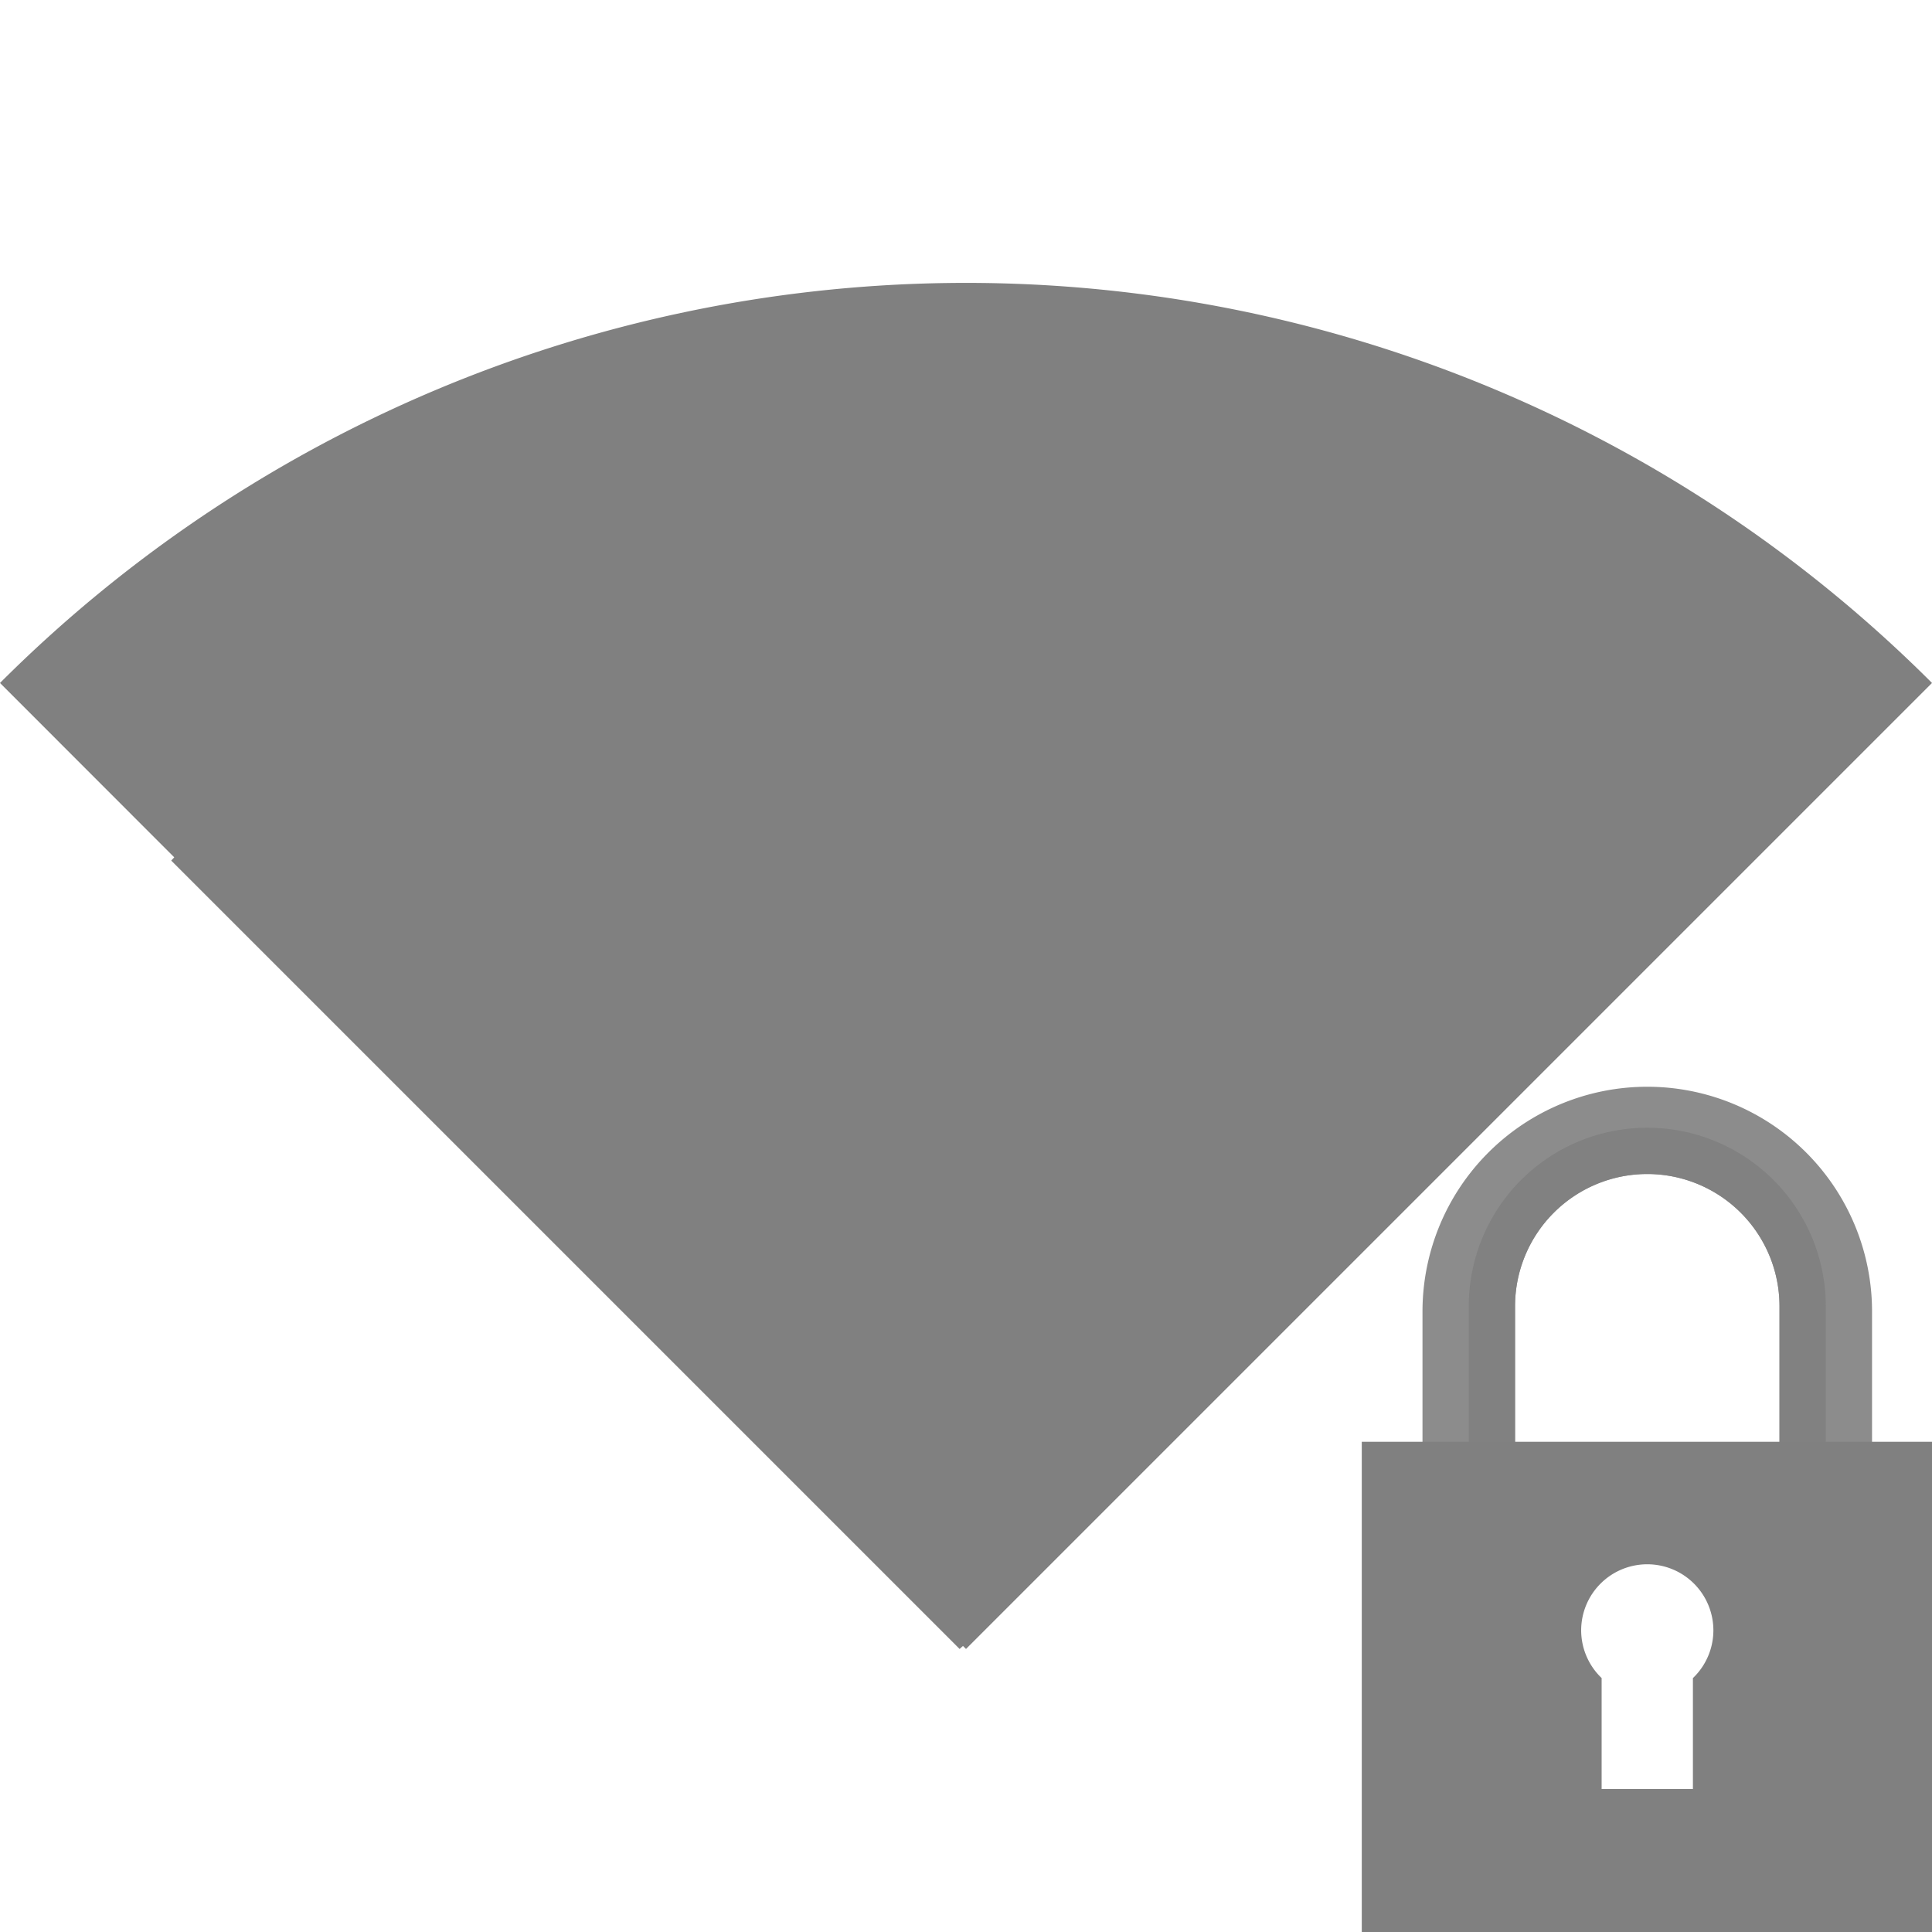 <?xml version="1.0" encoding="UTF-8" standalone="no"?>
<svg
   xmlns:dc="http://purl.org/dc/elements/1.1/"
   xmlns:cc="http://creativecommons.org/ns#"
   xmlns:rdf="http://www.w3.org/1999/02/22-rdf-syntax-ns#"
   xmlns:svg="http://www.w3.org/2000/svg"
   xmlns="http://www.w3.org/2000/svg"
   xmlns:sodipodi="http://sodipodi.sourceforge.net/DTD/sodipodi-0.dtd"
   xmlns:inkscape="http://www.inkscape.org/namespaces/inkscape"
   height="16"
   width="16"
   version="1.1"
   id="svg10"
   sodipodi:docname="network-wireless-signal-excellent-secure-symbolic.svg"
   inkscape:version="0.92.3 (2405546, 2018-03-11)">
  <defs
     id="defs14">
    <clipPath
       clipPathUnits="userSpaceOnUse"
       id="clipPath1255">
      <path
         style="opacity:0.485;fill:#ff0000;fill-opacity:1;stroke:none;stroke-width:1.553;stroke-linecap:butt;stroke-linejoin:bevel;stroke-miterlimit:4;stroke-dasharray:none;stroke-opacity:1;paint-order:fill markers stroke"
         d="M 19.464,3.622 C 12.584,-1.2 3.424,-1.208 -3.464,3.601 L 8.008,19.984 Z"
         id="path1257"
         inkscape:connector-curvature="0"
         sodipodi:nodetypes="cccc" />
    </clipPath>
    <clipPath
       clipPathUnits="userSpaceOnUse"
       id="clipPath1259">
      <path
         style="opacity:0.485;fill:#ff0000;fill-opacity:1;stroke:none;stroke-width:1.553;stroke-linecap:butt;stroke-linejoin:bevel;stroke-miterlimit:4;stroke-dasharray:none;stroke-opacity:1;paint-order:fill markers stroke"
         d="M 19.464,3.622 C 12.584,-1.2 3.424,-1.208 -3.464,3.601 L 8.008,19.984 Z"
         id="path1261"
         inkscape:connector-curvature="0"
         sodipodi:nodetypes="cccc" />
    </clipPath>
    <clipPath
       clipPathUnits="userSpaceOnUse"
       id="clipPath1263">
      <path
         style="opacity:0.485;fill:#ff0000;fill-opacity:1;stroke:none;stroke-width:1.553;stroke-linecap:butt;stroke-linejoin:bevel;stroke-miterlimit:4;stroke-dasharray:none;stroke-opacity:1;paint-order:fill markers stroke"
         d="M 19.464,3.622 C 12.584,-1.2 3.424,-1.208 -3.464,3.601 L 8.008,19.984 Z"
         id="path1265"
         inkscape:connector-curvature="0"
         sodipodi:nodetypes="cccc" />
    </clipPath>
    <clipPath
       clipPathUnits="userSpaceOnUse"
       id="clipPath1267">
      <path
         style="opacity:0.485;fill:#ff0000;fill-opacity:1;stroke:none;stroke-width:1.553;stroke-linecap:butt;stroke-linejoin:bevel;stroke-miterlimit:4;stroke-dasharray:none;stroke-opacity:1;paint-order:fill markers stroke"
         d="M 19.464,3.622 C 12.584,-1.2 3.424,-1.208 -3.464,3.601 L 8.008,19.984 Z"
         id="path1269"
         inkscape:connector-curvature="0"
         sodipodi:nodetypes="cccc" />
    </clipPath>
    <clipPath
       clipPathUnits="userSpaceOnUse"
       id="clipPath1271">
      <path
         style="opacity:0.485;fill:#ff0000;fill-opacity:1;stroke:none;stroke-width:1.553;stroke-linecap:butt;stroke-linejoin:bevel;stroke-miterlimit:4;stroke-dasharray:none;stroke-opacity:1;paint-order:fill markers stroke"
         d="M 19.464,3.622 C 12.584,-1.2 3.424,-1.208 -3.464,3.601 L 8.008,19.984 Z"
         id="path1273"
         inkscape:connector-curvature="0"
         sodipodi:nodetypes="cccc" />
    </clipPath>
    <clipPath
       clipPathUnits="userSpaceOnUse"
       id="clipPath1109">
      <path
         style="opacity:0.5;fill:#d40000;fill-opacity:1;stroke:none;stroke-width:0.71;stroke-linecap:butt;stroke-linejoin:bevel;stroke-miterlimit:4;stroke-dasharray:none;stroke-opacity:1;paint-order:fill markers stroke"
         d="M 7.999,0 C 5.192,0.007 2.436,0.753 0.009,2.162 L 7.999,16 15.991,2.156 C 13.562,0.749 10.806,0.005 7.999,0 Z"
         id="path1111"
         inkscape:connector-curvature="0"
         sodipodi:nodetypes="ccccc" />
    </clipPath>
    <clipPath
       clipPathUnits="userSpaceOnUse"
       id="clipPath1113">
      <path
         style="opacity:0.5;fill:#d40000;fill-opacity:1;stroke:none;stroke-width:0.71;stroke-linecap:butt;stroke-linejoin:bevel;stroke-miterlimit:4;stroke-dasharray:none;stroke-opacity:1;paint-order:fill markers stroke"
         d="M 7.999,0 C 5.192,0.007 2.436,0.753 0.009,2.162 L 7.999,16 15.991,2.156 C 13.562,0.749 10.806,0.005 7.999,0 Z"
         id="path1115"
         inkscape:connector-curvature="0"
         sodipodi:nodetypes="ccccc" />
    </clipPath>
    <clipPath
       clipPathUnits="userSpaceOnUse"
       id="clipPath1117">
      <path
         style="opacity:0.5;fill:#d40000;fill-opacity:1;stroke:none;stroke-width:0.71;stroke-linecap:butt;stroke-linejoin:bevel;stroke-miterlimit:4;stroke-dasharray:none;stroke-opacity:1;paint-order:fill markers stroke"
         d="M 7.999,0 C 5.192,0.007 2.436,0.753 0.009,2.162 L 7.999,16 15.991,2.156 C 13.562,0.749 10.806,0.005 7.999,0 Z"
         id="path1119"
         inkscape:connector-curvature="0"
         sodipodi:nodetypes="ccccc" />
    </clipPath>
    <clipPath
       clipPathUnits="userSpaceOnUse"
       id="clipPath1121">
      <path
         style="opacity:0.5;fill:#d40000;fill-opacity:1;stroke:none;stroke-width:0.71;stroke-linecap:butt;stroke-linejoin:bevel;stroke-miterlimit:4;stroke-dasharray:none;stroke-opacity:1;paint-order:fill markers stroke"
         d="M 7.999,0 C 5.192,0.007 2.436,0.753 0.009,2.162 L 7.999,16 15.991,2.156 C 13.562,0.749 10.806,0.005 7.999,0 Z"
         id="path1123"
         inkscape:connector-curvature="0"
         sodipodi:nodetypes="ccccc" />
    </clipPath>
    <clipPath
       clipPathUnits="userSpaceOnUse"
       id="clipPath1125">
      <path
         style="opacity:0.5;fill:#d40000;fill-opacity:1;stroke:none;stroke-width:0.71;stroke-linecap:butt;stroke-linejoin:bevel;stroke-miterlimit:4;stroke-dasharray:none;stroke-opacity:1;paint-order:fill markers stroke"
         d="M 8,0 C 5.193,0.007 2.437,0.753 0.01,2.162 L 8,16 15.992,2.156 C 13.563,0.749 10.807,0.005 8,0 Z"
         id="path1127"
         inkscape:connector-curvature="0"
         sodipodi:nodetypes="ccccc" />
    </clipPath>
  </defs>
  <sodipodi:namedview
     pagecolor="#ffffff"
     bordercolor="#666666"
     borderopacity="1"
     objecttolerance="10"
     gridtolerance="10"
     guidetolerance="10"
     inkscape:pageopacity="0"
     inkscape:pageshadow="2"
     inkscape:window-width="1920"
     inkscape:window-height="1539"
     id="namedview12"
     showgrid="false"
     inkscape:zoom="41.7193"
     inkscape:cx="0.91214182"
     inkscape:cy="9.0241388"
     inkscape:window-x="0"
     inkscape:window-y="27"
     inkscape:window-maximized="0"
     inkscape:current-layer="svg10"
     showguides="true"
     inkscape:guide-bbox="true">
    <sodipodi:guide
       position="-28.814,7.661"
       orientation="1,0"
       id="guide1021"
       inkscape:locked="false" />
  </sodipodi:namedview>
  <path
     style="opacity:1;fill:#808080;fill-opacity:1;fill-rule:nonzero;stroke:none;stroke-width:8.229;stroke-linecap:butt;stroke-linejoin:bevel;stroke-miterlimit:4;stroke-dasharray:none;stroke-opacity:1;paint-order:fill markers stroke"
     d="M 7.834 2.344 A 11.314 11.314 0 0 0 0 5.656 L 1.443 7.1 A 9.192 9.192 0 0 0 1.418 7.127 L 2.918 8.627 L 4.418 10.127 L 5.918 11.627 L 7.947 13.656 L 7.975 13.631 L 8 13.656 L 16 5.656 A 11.314 11.314 0 0 0 7.834 2.344 z "
     id="path836" />
  <g
     transform="matrix(0.438,0,0,0.438,10.138,9)"
     id="g820">
    <path
       inkscape:connector-curvature="0"
       id="path1177"
       d="M 8,0 A 4.25,4.25 0 0 0 3.75,4.25 v 8.5 H 5.5 v -8.6 a 2.5,2.5 0 0 1 2.5,-2.5 2.5,2.5 0 0 1 2.5,2.5 v 8.6 h 1.75 V 4.25 A 4.25,4.25 0 0 0 8,0 Z"
       style="opacity:0.9;fill:#808080;fill-opacity:1;fill-rule:nonzero;stroke:none;stroke-width:0.09;stroke-linecap:butt;stroke-linejoin:bevel;stroke-miterlimit:4;stroke-dasharray:none;stroke-opacity:1;paint-order:fill markers stroke" />
    <path
       inkscape:connector-curvature="0"
       id="path1177-5"
       d="M 8,0.775 A 3.375,3.375 0 0 0 4.625,4.15 v 8.6 H 5.5 v -8.6 a 2.5,2.5 0 0 1 2.5,-2.5 2.5,2.5 0 0 1 2.5,2.5 v 8.6 h 0.875 V 4.15 A 3.375,3.375 0 0 0 8,0.775 Z"
       style="display:inline;opacity:0.9;fill:#808080;fill-opacity:1;fill-rule:nonzero;stroke:none;stroke-width:0.071;stroke-linecap:butt;stroke-linejoin:bevel;stroke-miterlimit:4;stroke-dasharray:none;stroke-opacity:1;paint-order:fill markers stroke" />
    <path
       id="rect1106-3"
       d="M 2.602,6.713 V 16 H 13.398 V 6.713 Z M 8,9.029 a 1.25,1.25 0 0 1 1.25,1.25 1.25,1.25 0 0 1 -0.387,0.902 v 2.098 H 7.137 V 11.18 A 1.25,1.25 0 0 1 6.75,10.279 1.25,1.25 0 0 1 8,9.029 Z"
       style="display:inline;opacity:1;fill:#808080;fill-opacity:1;fill-rule:nonzero;stroke:none;stroke-width:0.464;stroke-linecap:butt;stroke-linejoin:bevel;stroke-miterlimit:4;stroke-dasharray:none;stroke-opacity:1;paint-order:fill markers stroke"
       inkscape:connector-curvature="0" />
  </g>
</svg>
